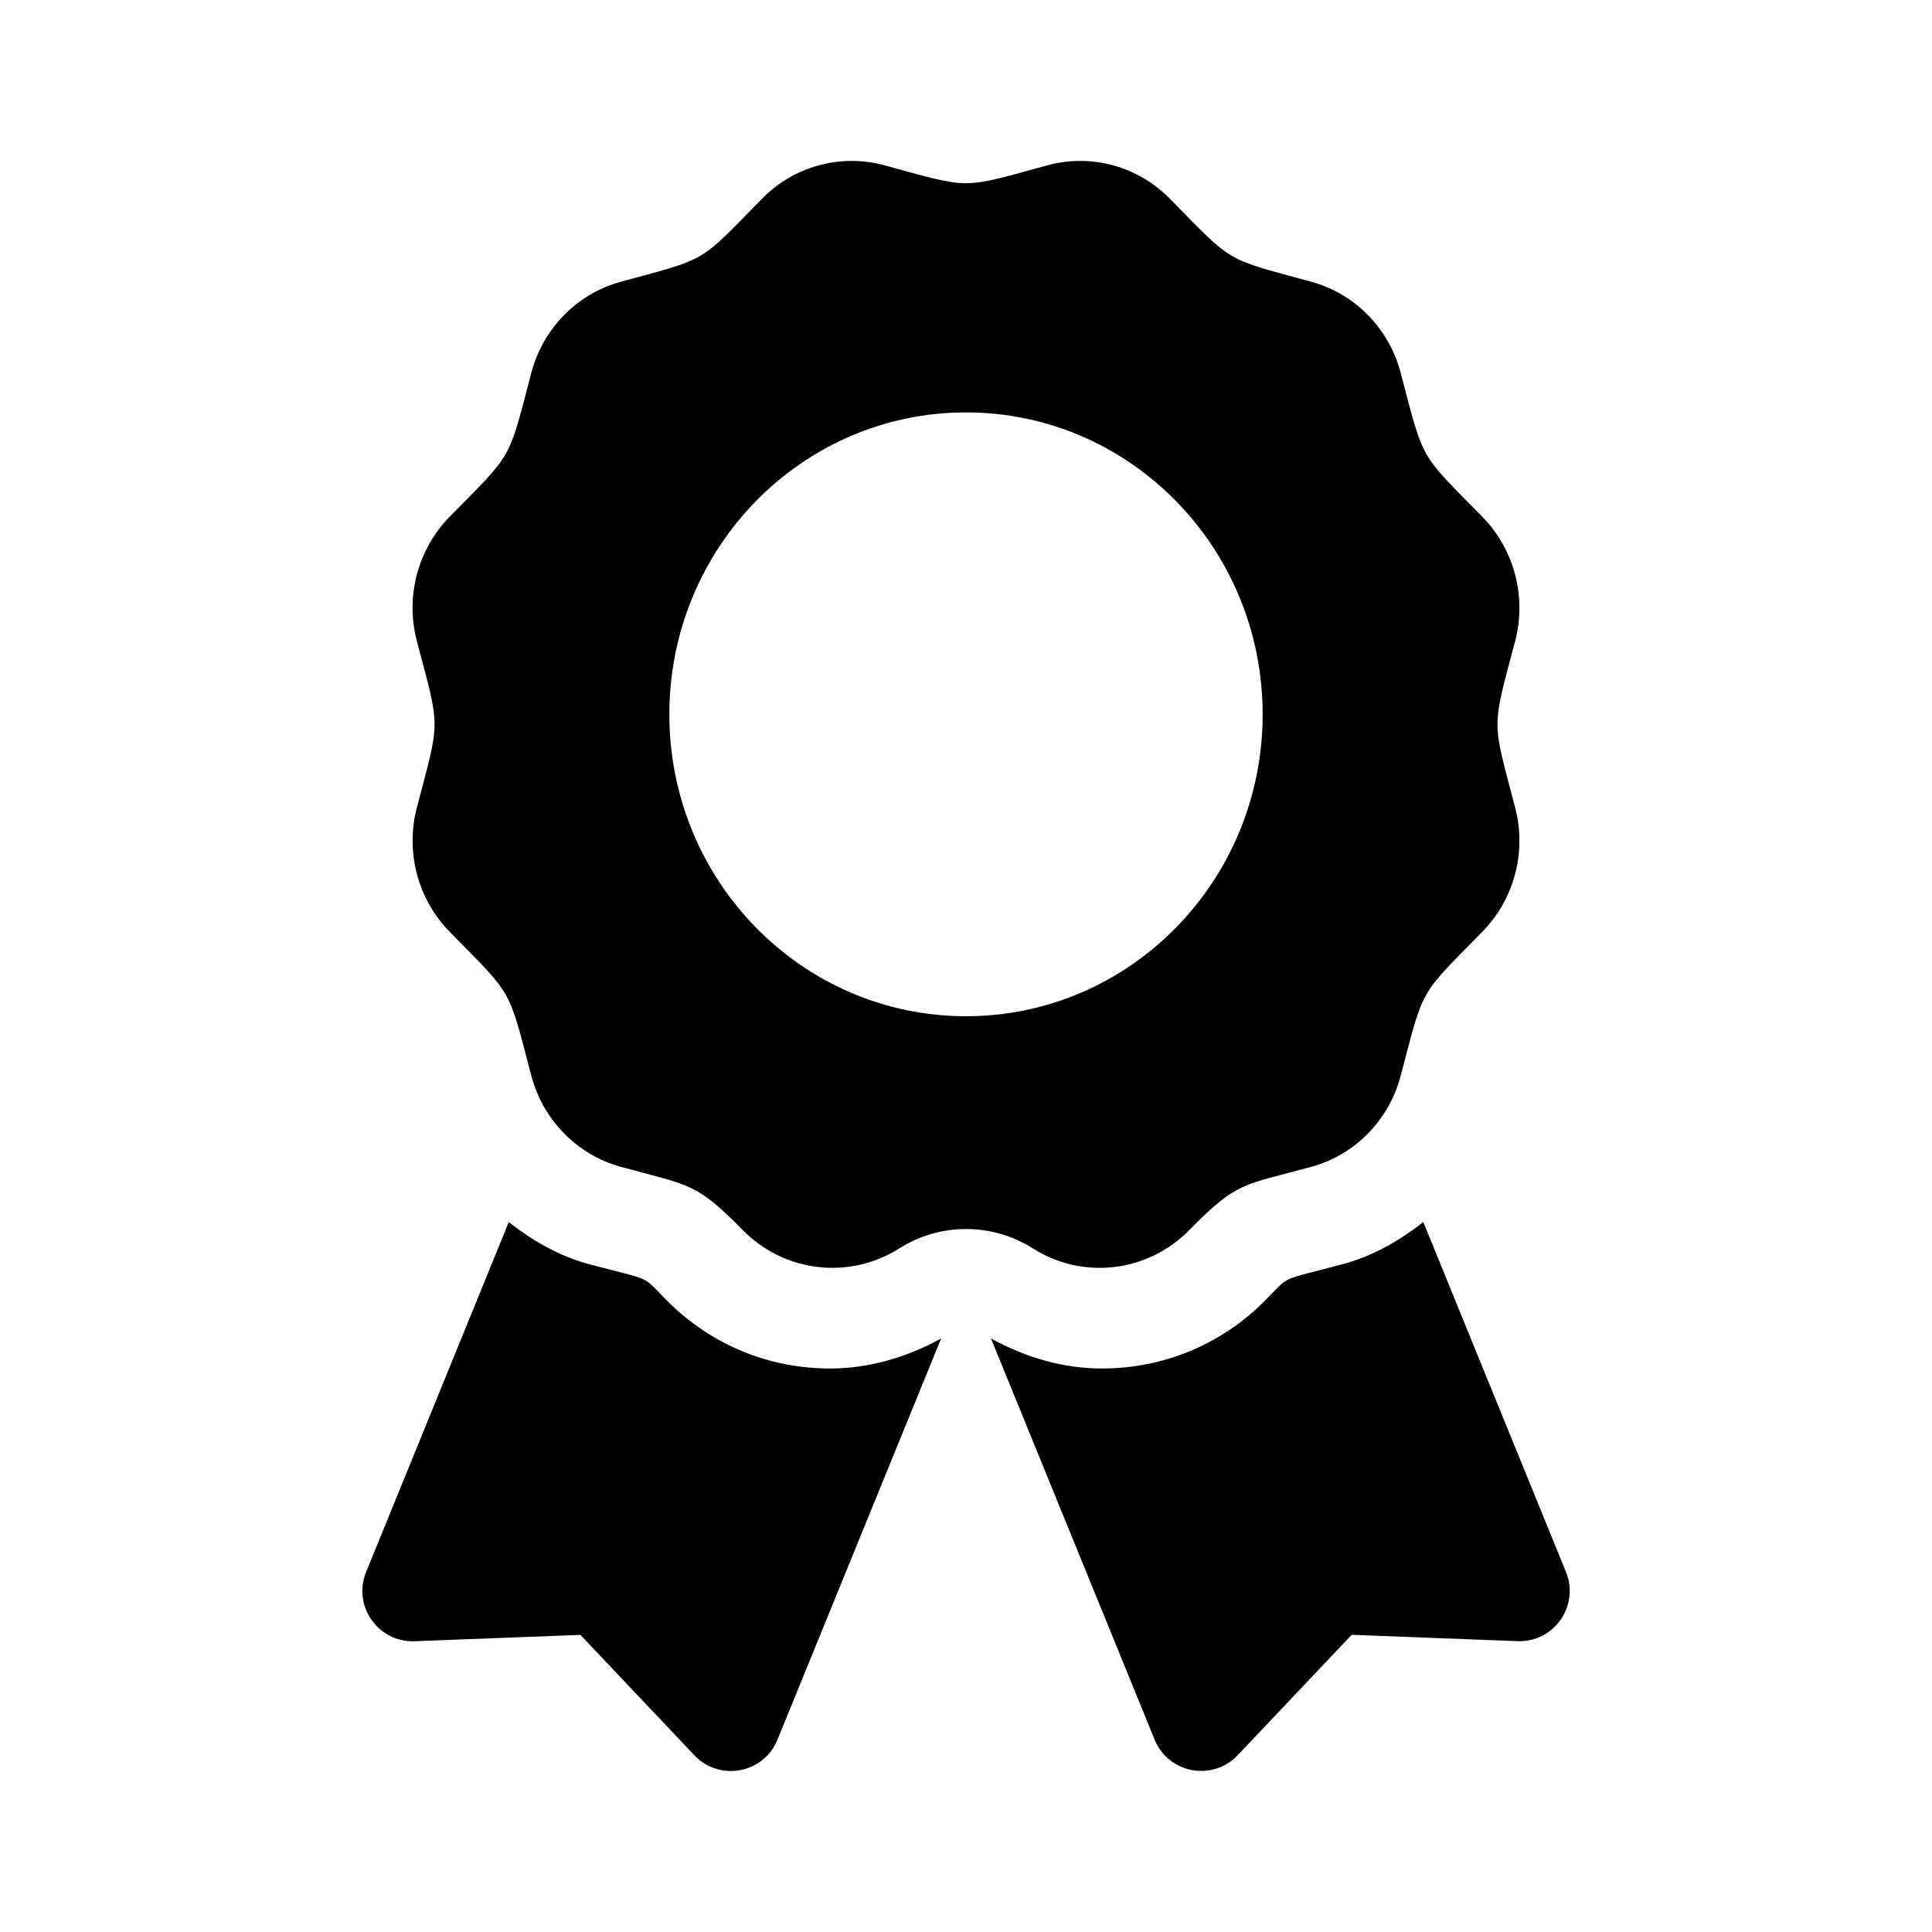 <svg version="1.1" id="master" xmlns="http://www.w3.org/2000/svg" xmlns:xlink="http://www.w3.org/1999/xlink"
	 x="0px" y="0px" width="24px" height="24px" viewBox="0 0 24 24" enable-background="new 0 0 24 24" xml:space="preserve">
<path d="M8.294,16.165c-0.34-0.34-0.163-0.244-0.981-0.462c-0.372-0.101-0.698-0.292-0.993-0.521l-1.772,4.346
	c-0.171,0.42,0.149,0.878,0.603,0.86l2.059-0.079l1.416,1.496c0.313,0.329,0.861,0.227,1.032-0.194l2.033-4.984
	C11.266,16.861,10.795,17,10.31,17C9.548,17,8.833,16.704,8.294,16.165z M19.453,19.527l-1.772-4.346
	c-0.295,0.229-0.622,0.421-0.993,0.521c-0.823,0.22-0.643,0.123-0.981,0.462C15.167,16.704,14.451,17,13.689,17
	c-0.485,0-0.955-0.139-1.379-0.374l2.033,4.984c0.171,0.421,0.72,0.523,1.032,0.194l1.416-1.496l2.059,0.079
	C19.305,20.405,19.624,19.947,19.453,19.527z M14.773,15.281c0.598-0.607,0.666-0.555,1.516-0.786
	c0.542-0.148,0.967-0.58,1.111-1.133c0.293-1.109,0.217-0.976,1.014-1.787c0.397-0.404,0.553-0.994,0.407-1.546
	c-0.291-1.109-0.292-0.954,0-2.063c0.146-0.552-0.01-1.142-0.407-1.546c-0.797-0.812-0.721-0.678-1.014-1.787
	C17.256,4.08,16.831,3.648,16.289,3.5c-1.089-0.297-0.958-0.219-1.757-1.032c-0.396-0.404-0.977-0.562-1.519-0.415
	c-1.088,0.297-0.937,0.297-2.027,0c-0.542-0.147-1.122,0.01-1.519,0.415C8.67,3.281,8.801,3.203,7.712,3.5
	C7.169,3.648,6.745,4.08,6.6,4.632C6.308,5.742,6.383,5.608,5.586,6.419C5.188,6.824,5.033,7.414,5.179,7.966
	c0.292,1.108,0.292,0.953,0,2.063c-0.145,0.552,0.01,1.142,0.407,1.546c0.797,0.812,0.722,0.678,1.014,1.787
	c0.146,0.553,0.57,0.984,1.112,1.133c0.874,0.237,0.939,0.2,1.515,0.786c0.517,0.525,1.322,0.62,1.943,0.228
	c0.507-0.322,1.154-0.322,1.662,0C13.452,15.901,14.257,15.807,14.773,15.281z M8.315,8.874c0-2.072,1.65-3.751,3.685-3.751
	s3.685,1.679,3.685,3.751c0,2.071-1.649,3.75-3.685,3.75S8.315,10.945,8.315,8.874z"/>
</svg>
